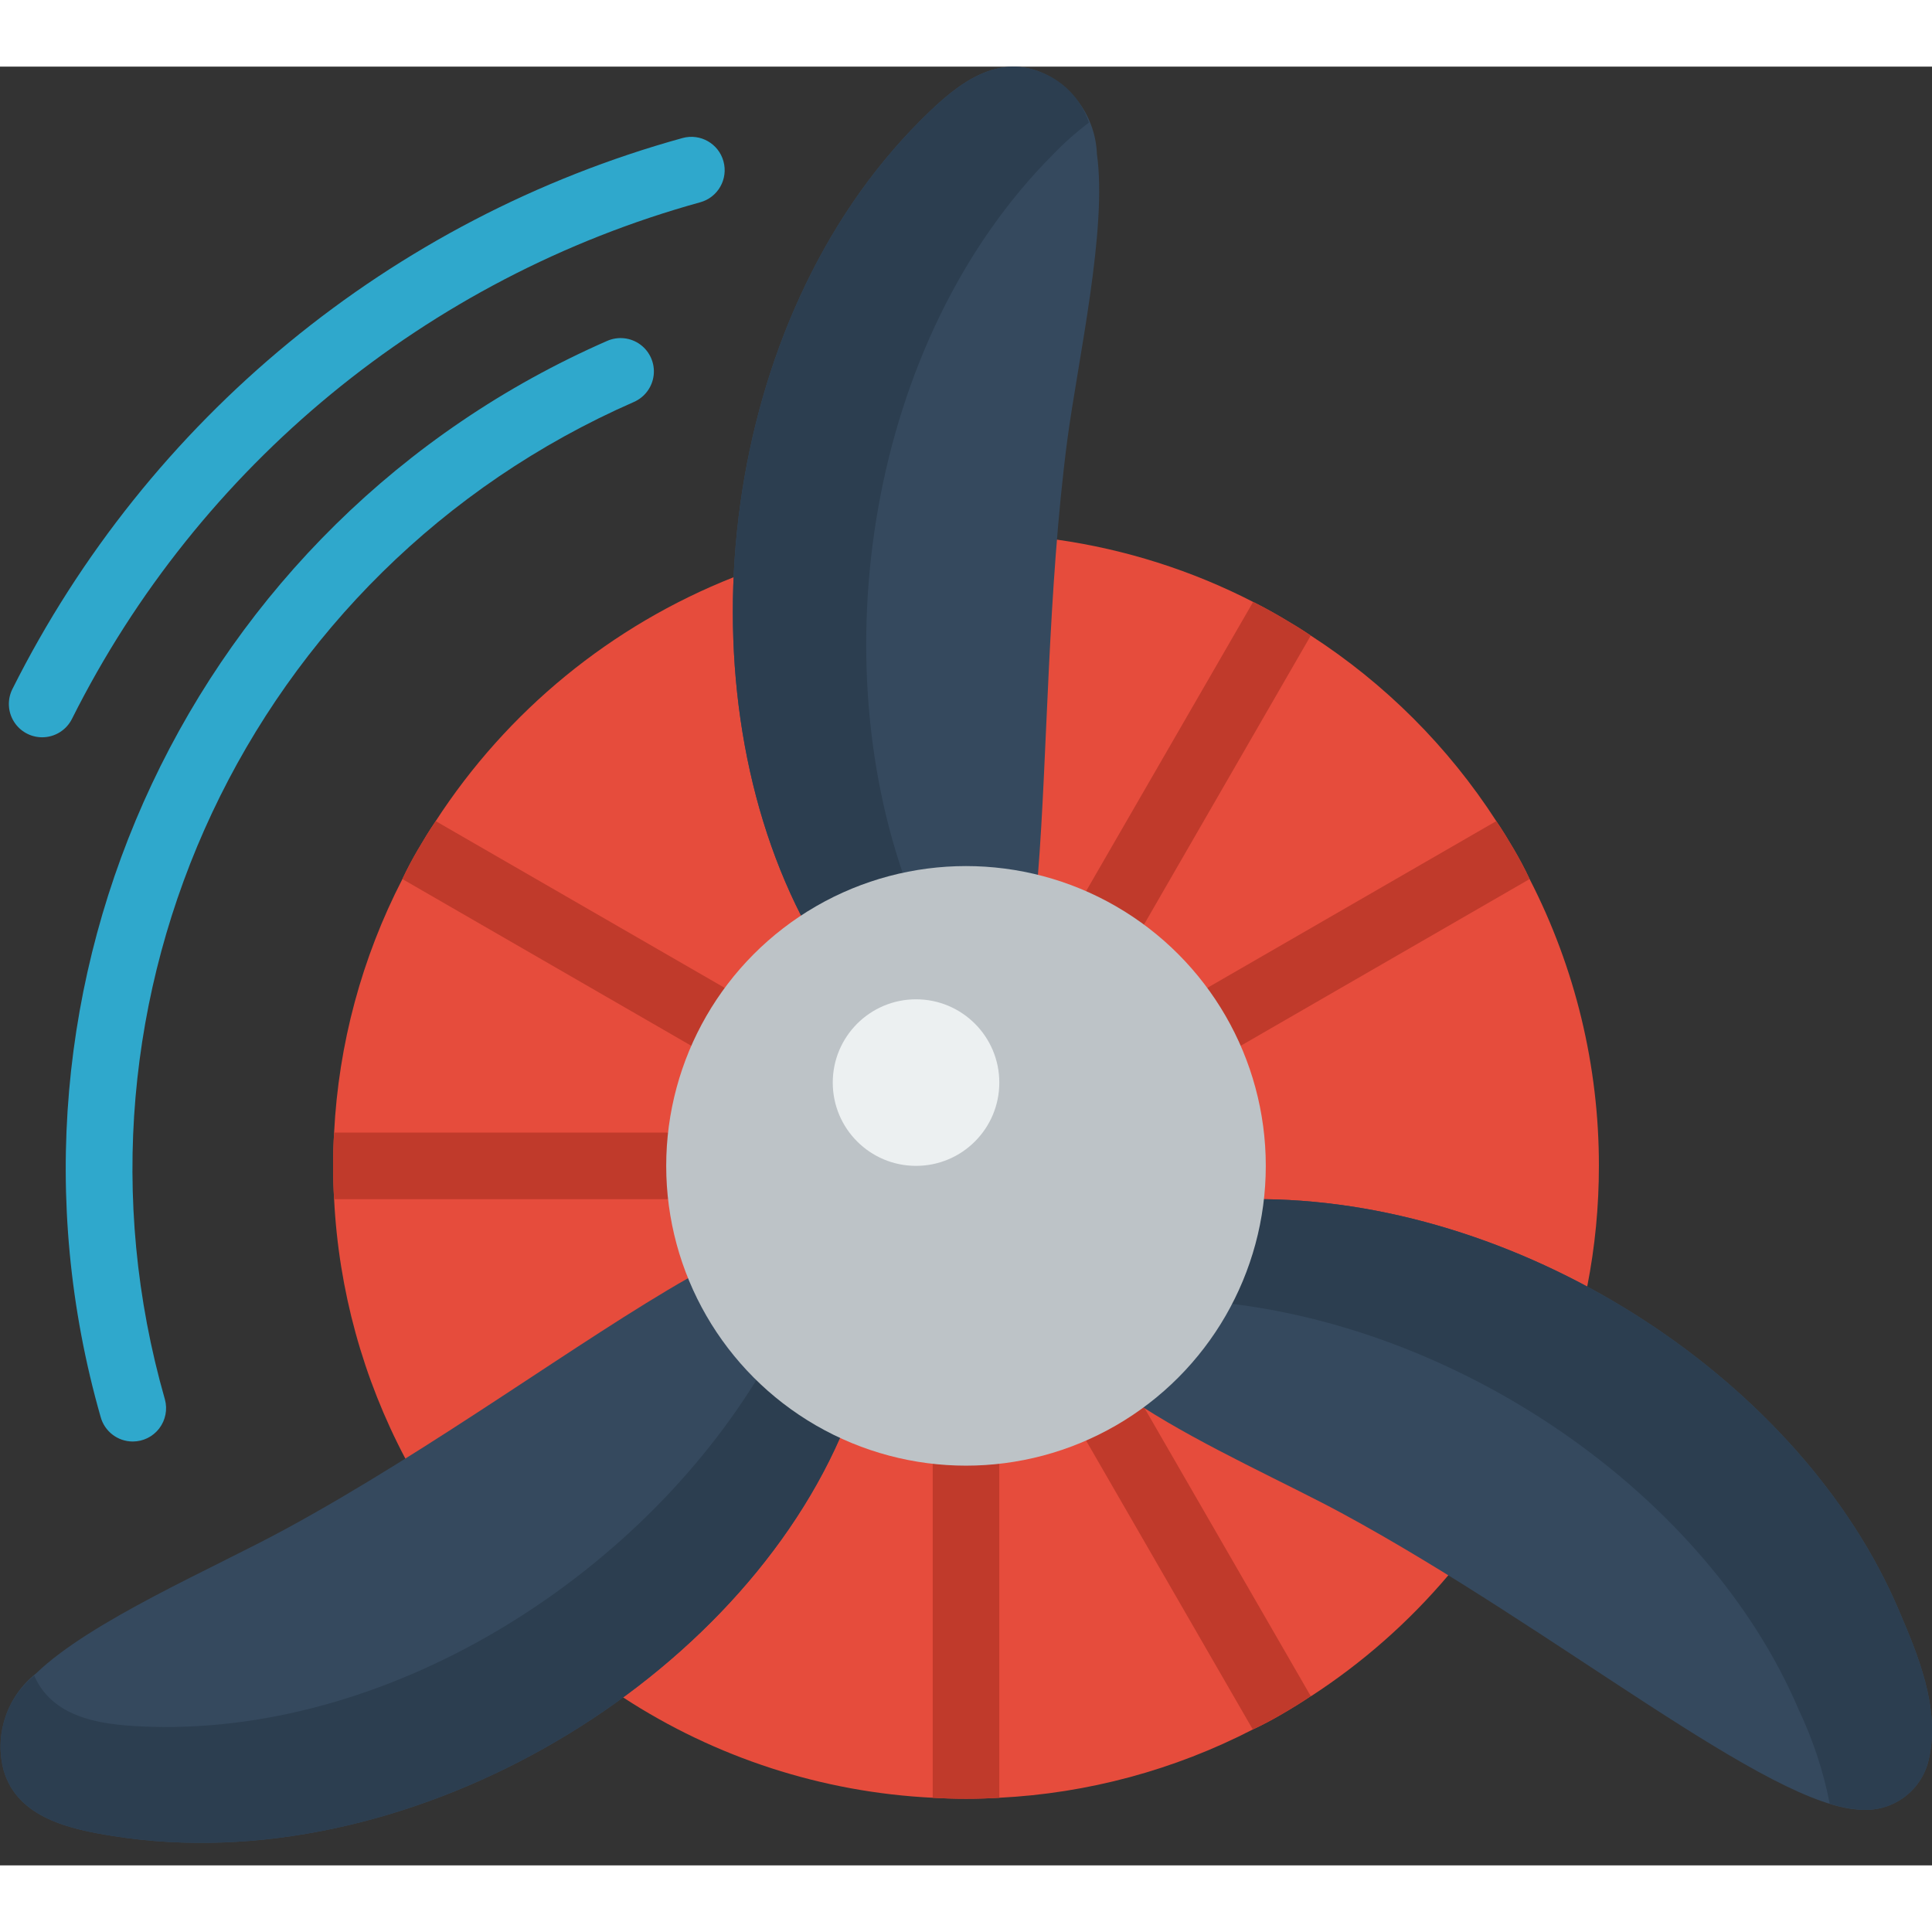 <svg height="512" viewBox="0 0 58 54" width="512" xmlns="http://www.w3.org/2000/svg"><rect x="0" y="0" width="58" height="54" fill="#333333" stroke="none"/><g id="Page-1" fill="none" fill-rule="evenodd"><g id="016---Propeller" fill-rule="nonzero"><path id="Shape" d="m48 33c.001 1.215-.116 2.428-.35 3.62l-1.78 3.71-2.39 4.96c-1.188 1.405-2.576 2.628-4.12 3.63h-.01c-.28.19-.56.36-.85.53s-.59.33-.89.47c-2.362 1.218-4.956 1.917-7.61 2.05-.33.02-.67.03-1 .03s-.67-.01-1-.03c-3.309-.162-6.515-1.201-9.29-3.01l-2.54-2.79-4-4.38c-1.274-2.409-2.004-5.068-2.14-7.79-.02-.33-.03-.66-.03-1s.01-.67.03-1c.133-2.654.832-5.248 2.05-7.61.14-.3.3-.6.47-.89s.34-.57.53-.85c2.146-3.311 5.271-5.87 8.94-7.32l4.12-.48 5.59-.65c2.054.291 4.045.923 5.89 1.87.3.15.59.31.88.48s.57.34.85.53c2.231 1.441 4.129 3.339 5.57 5.57.19.28.36.56.53.85s.33.59.47.89c1.37 2.663 2.083 5.615 2.08 8.61z" fill="#e64c3c"/><g fill="#c03a2b"><path id="Shape" d="m30 42v9.97c-.33.02-.67.03-1 .03s-.67-.01-1-.03v-9.97c-.002-.021.002-.041.01-.06.024-.529.46-.946.99-.946s.966.417.99.946c.008.019.012.039.01.06z"/><path id="Shape" d="m39.35 48.92c-.28.19-.56.36-.85.53s-.59.33-.89.47l-4.98-8.63c-.01-.02-.02-.03-.02-.05-.211-.467-.035-1.019.409-1.276.443-.258 1.01-.138 1.311.276.01.01.02.02.02.03s.02.01.02.02z"/><path id="Shape" d="m22.07 29c-.176.309-.504.5-.86.5-.157.003-.312-.035-.45-.11-.02 0-.03-.01-.05-.02l-8.63-4.98c.14-.3.3-.6.47-.89s.34-.57.53-.85l8.63 4.98c.019.01.036.024.05.04.437.293.573.874.31 1.33z"/><path id="Shape" d="m21 33c.001.528-.413.963-.94.99-.019.008-.039.012-.06.01h-9.97c-.02-.33-.03-.66-.03-1s.01-.67.03-1h9.97c.021-.002.041.002.06.01.527.027.941.462.94.99z"/><path id="Shape" d="m45.92 24.39-8.63 4.98c-.02.01-.03.02-.05.02-.138.075-.293.113-.45.11-.439-.003-.824-.292-.95-.712-.126-.42.036-.873.4-1.118.014-.016.031-.03.05-.04l8.63-4.98c.19.28.36.56.53.85s.33.59.47.89z"/><path id="Shape" d="m39.35 17.08-4.98 8.63c-.01.019-.024.036-.04.05-.184.279-.495.448-.83.45-.176-.003-.348-.051-.5-.14-.458-.263-.63-.839-.39-1.31 0-.02.01-.03.02-.05l4.99-8.64c.3.15.59.31.88.48s.57.34.85.53z"/></g><path id="Shape" d="m3.985 41.275c-.451-0-.846-.303-.964-.738-3.73-13.057 2.769-26.86 15.209-32.304.328-.143.707-.1.994.112s.44.562.4.917c-.04.355-.267.662-.594.805-11.527 5.051-17.543 17.847-14.079 29.946.082.301.018.622-.171.87-.189.247-.483.392-.795.392z" fill="#2fa8cc"/><path id="Shape" d="m1.266 20.134c-.347-0-.669-.18-.851-.475-.182-.295-.198-.663-.043-.973 4.064-8.111 11.373-14.122 20.117-16.542.533-.147 1.084.166 1.23.699.147.533-.166 1.084-.699 1.23-8.198 2.268-15.051 7.904-18.86 15.509-.17.339-.516.552-.895.552z" fill="#2fa8cc"/><path id="Shape" d="m31.16 24.26c.29-3.61.29-8.52.88-13.04.32-2.41 1.21-6.35.89-8.6-.043-1.111-.743-2.09-1.78-2.49-1.42-.51-2.63.6-3.53 1.5-5.99 6-7.21 16.72-3.57 23.86z" fill="#35495e"/><path id="Shape" d="m25.22 41.16c-3.32 7.55-13.12 13.34-21.82 11.96-1.26-.2-2.87-.53-3.29-1.97-.284-1.077.097-2.219.97-2.91 1.63-1.58 5.35-3.17 7.48-4.33 4.46-2.42 8.88-5.71 12.1-7.54z" fill="#35495e"/><path id="Shape" d="m37.94 34c7.96.09 16.16 5.51 19.06 12.33.57 1.33 1.25 2.94.91 4.46-.196.94-1.051 1.595-2.01 1.54-2.77-.05-9.15-5.4-15.63-8.91-1.61-.87-4.11-1.99-5.95-3.17z" fill="#35495e"/><path id="Shape" d="m31.62 2.63c-5.57 5.58-7.01 15.22-4.26 22.29l-3.31.57c-3.64-7.14-2.42-17.86 3.57-23.86.9-.9 2.11-2.01 3.53-1.5.729.246 1.299.82 1.54 1.55-.381.288-.739.605-1.07.95z" fill="#2c3e50"/><path id="Shape" d="m25.22 41.16c-3.32 7.55-13.12 13.34-21.82 11.96-1.26-.2-2.87-.53-3.29-1.97-.284-1.048.076-2.166.92-2.85v.01c.6 1.37 2.24 1.49 3.52 1.53 7.39.2 14.9-4.7 18.49-10.97z" fill="#2c3e50"/><path id="Shape" d="m57.91 50.79c-.196.94-1.051 1.595-2.01 1.54-.33-.018-.656-.079-.97-.18-.19-.975-.503-1.923-.93-2.82-2.75-6.47-10.27-11.67-17.83-12.27l1.77-3.06c7.96.09 16.16 5.51 19.06 12.33.57 1.33 1.25 2.94.91 4.46z" fill="#2c3e50"/><circle id="Oval" cx="29" cy="33" fill="#bdc3c7" r="9"/><circle id="Oval" cx="27.5" cy="30.5" fill="#ecf0f1" r="2.5"/></g></g></svg>